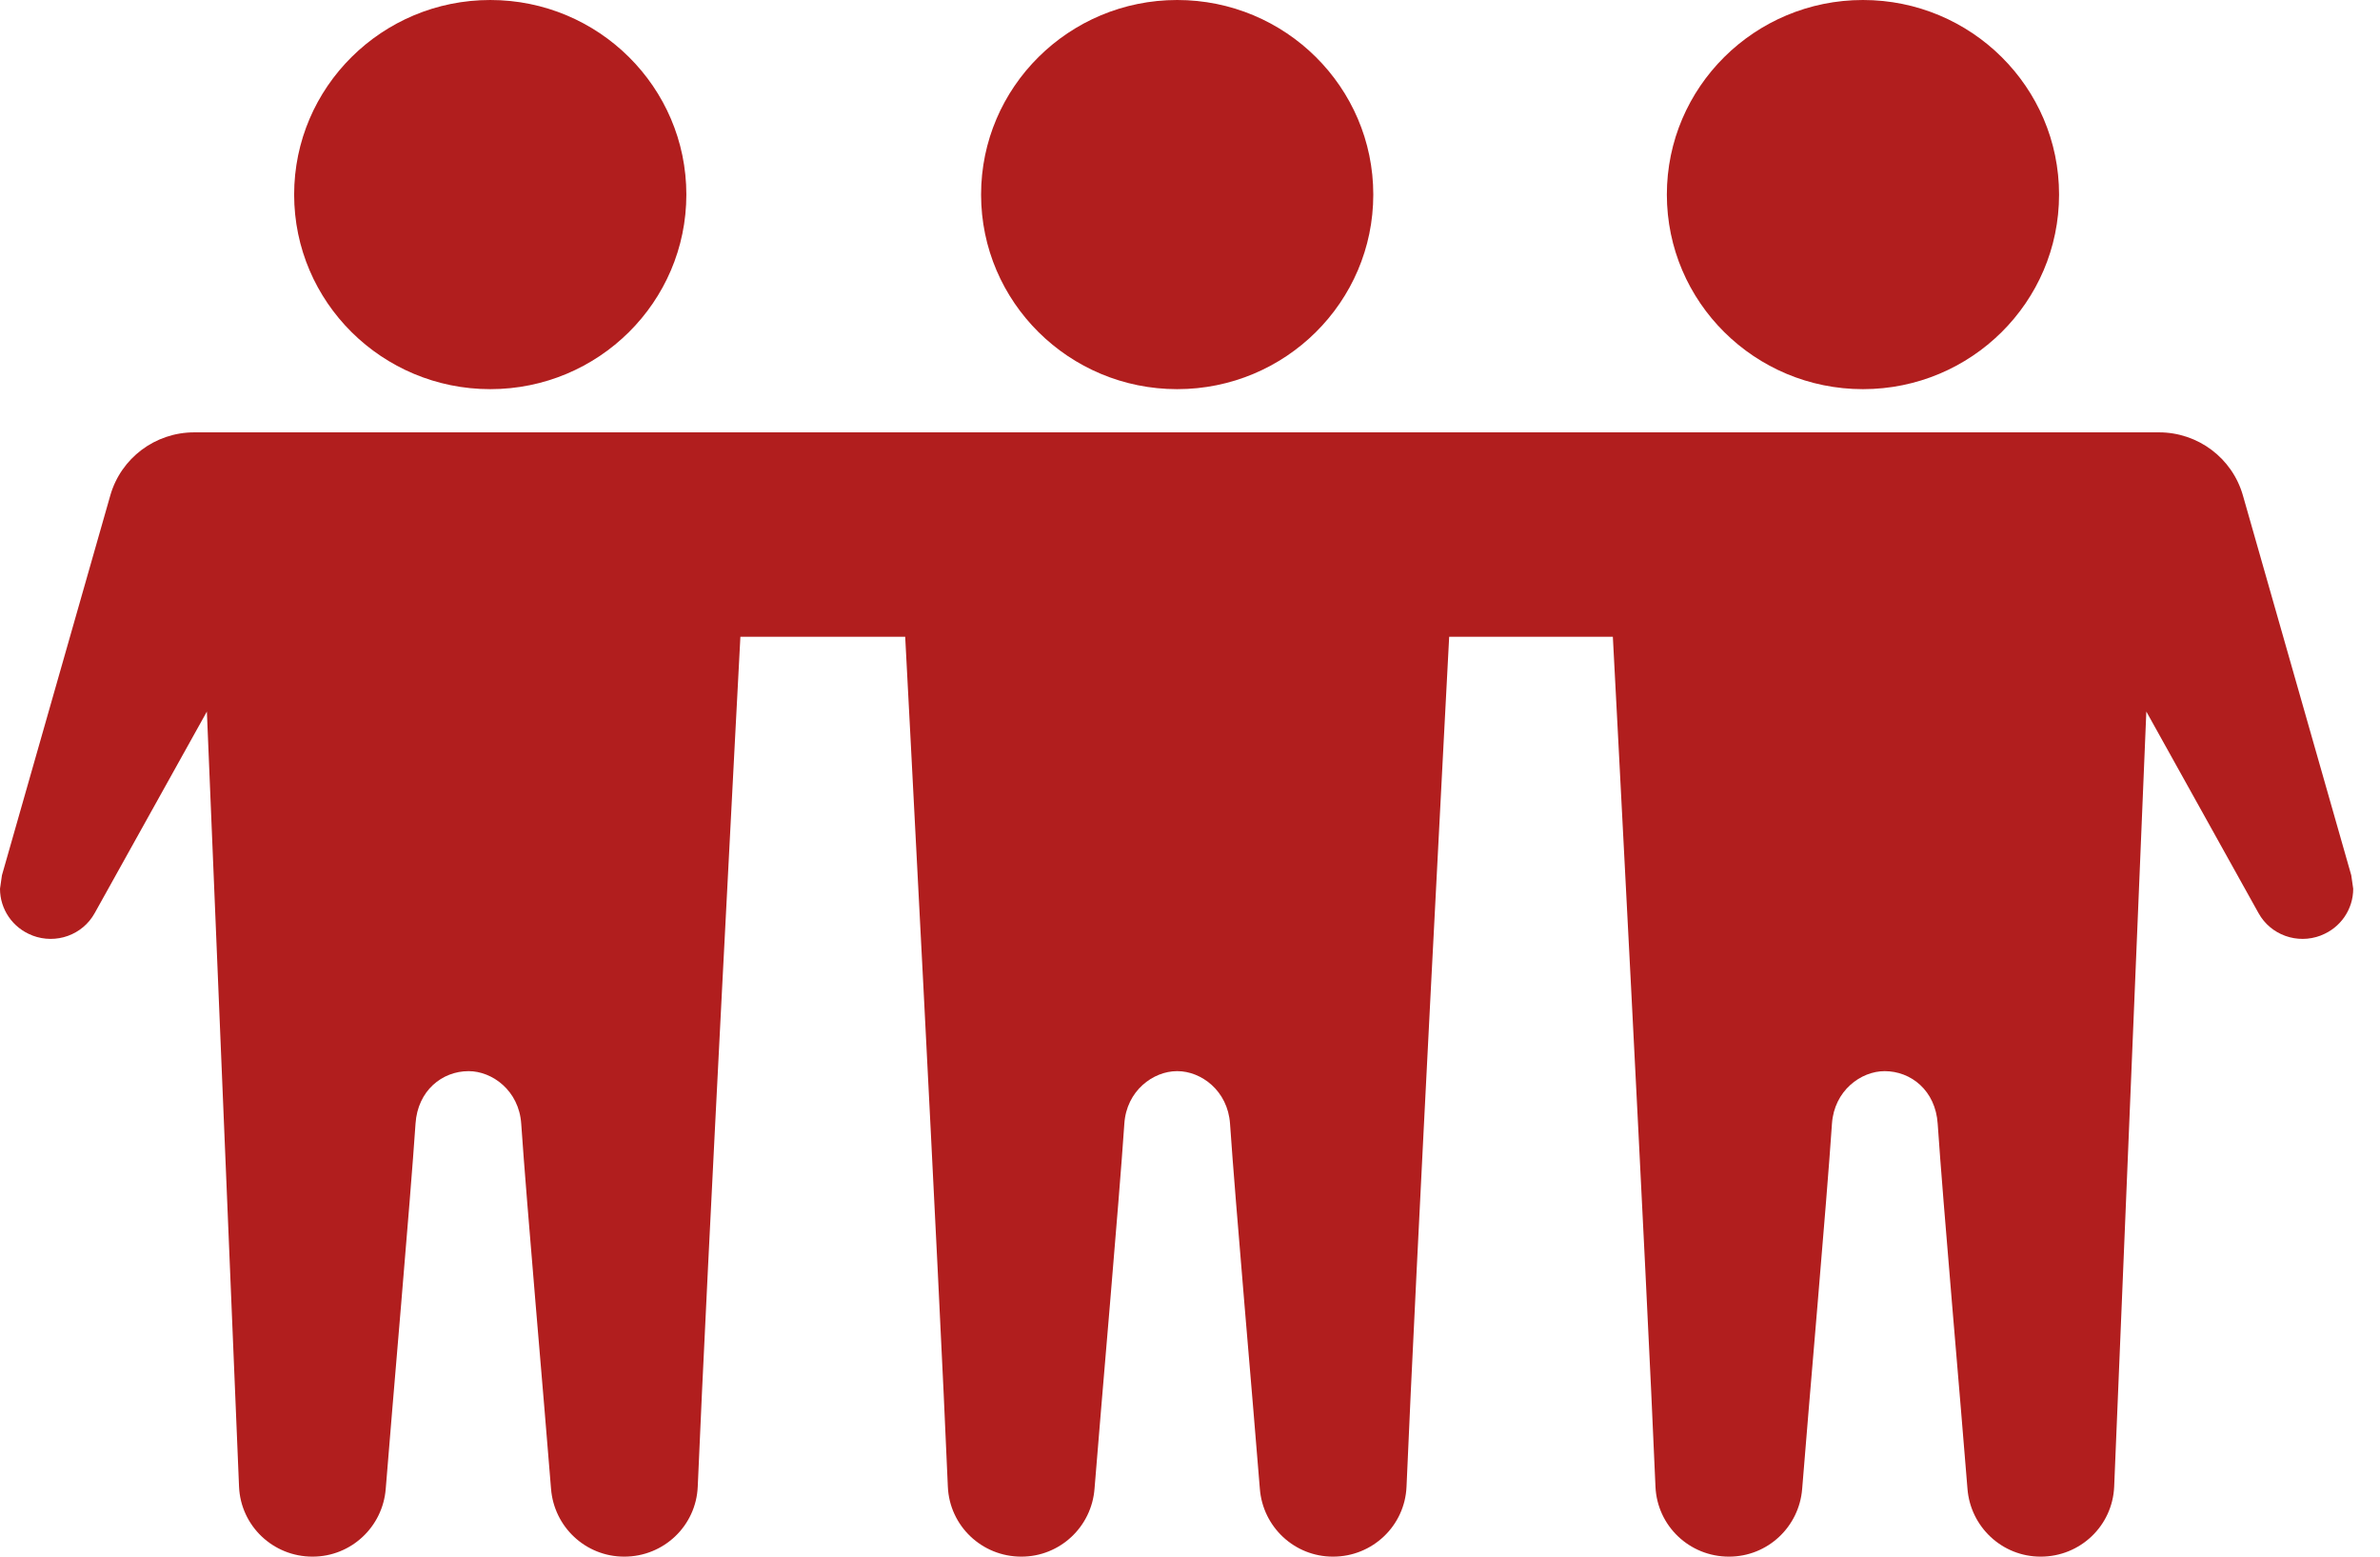 <svg width="78" height="51" viewBox="0 0 78 51" fill="none" xmlns="http://www.w3.org/2000/svg">
<path fill-rule="evenodd" clip-rule="evenodd" d="M6.366 14.165H70.756C72.035 14.165 73.157 15.007 73.507 16.231L77.058 28.675L77.122 29.118C77.122 29.784 76.714 30.399 76.061 30.648L76.058 30.651C75.287 30.944 74.416 30.635 74.018 29.915L70.342 23.313L69.288 48.708C69.233 49.993 68.173 51 66.881 51H66.878C65.615 51 64.577 50.025 64.48 48.775C64.262 46.018 63.68 39.426 63.504 36.816C63.433 35.732 62.633 35.094 61.765 35.094C60.987 35.094 60.113 35.732 60.039 36.816C59.863 39.426 59.281 46.018 59.063 48.775C58.966 50.025 57.931 51 56.665 51H56.662C55.37 51 54.31 49.993 54.255 48.708C53.979 42.078 52.858 20.862 52.858 20.862H47.494C47.494 20.862 46.373 42.078 46.096 48.708C46.042 49.99 44.981 51 43.69 51H43.686C42.42 51 41.386 50.025 41.289 48.775C41.071 46.018 40.489 39.426 40.312 36.816C40.238 35.732 39.364 35.094 38.587 35.094H38.574C37.796 35.094 36.919 35.732 36.848 36.816C36.672 39.426 36.09 46.018 35.871 48.775C35.775 50.025 34.737 51 33.474 51H33.471C32.179 51 31.119 49.993 31.064 48.708C30.788 42.078 29.666 20.862 29.666 20.862H24.265C24.265 20.862 23.143 42.078 22.867 48.708C22.812 49.993 21.752 51 20.46 51H20.457C19.191 51 18.156 50.025 18.059 48.775C17.841 46.018 17.259 39.426 17.082 36.816C17.009 35.732 16.135 35.094 15.357 35.094C14.489 35.094 13.689 35.732 13.618 36.816C13.442 39.426 12.86 46.018 12.642 48.775C12.545 50.025 11.507 51 10.244 51H10.241C8.949 51 7.889 49.993 7.834 48.708L6.78 23.313L3.104 29.915C2.706 30.635 1.835 30.944 1.064 30.651L1.06 30.648C0.408 30.399 0 29.784 0 29.118L0.064 28.675L3.615 16.231C3.965 15.007 5.087 14.165 6.366 14.165ZM16.067 0C19.615 0 22.494 2.856 22.494 6.375C22.494 9.894 19.615 12.75 16.067 12.75C12.52 12.75 9.64 9.894 9.64 6.375C9.64 2.856 12.52 0 16.067 0ZM61.055 0C57.507 0 54.628 2.856 54.628 6.375C54.628 9.894 57.507 12.75 61.055 12.75C64.603 12.75 67.482 9.894 67.482 6.375C67.482 2.856 64.603 0 61.055 0ZM38.58 0C42.128 0 45.007 2.856 45.007 6.375C45.007 9.894 42.128 12.75 38.58 12.75C35.033 12.75 32.153 9.894 32.153 6.375C32.153 2.856 35.033 0 38.58 0Z" fill="#B11E1E"/>
</svg>
